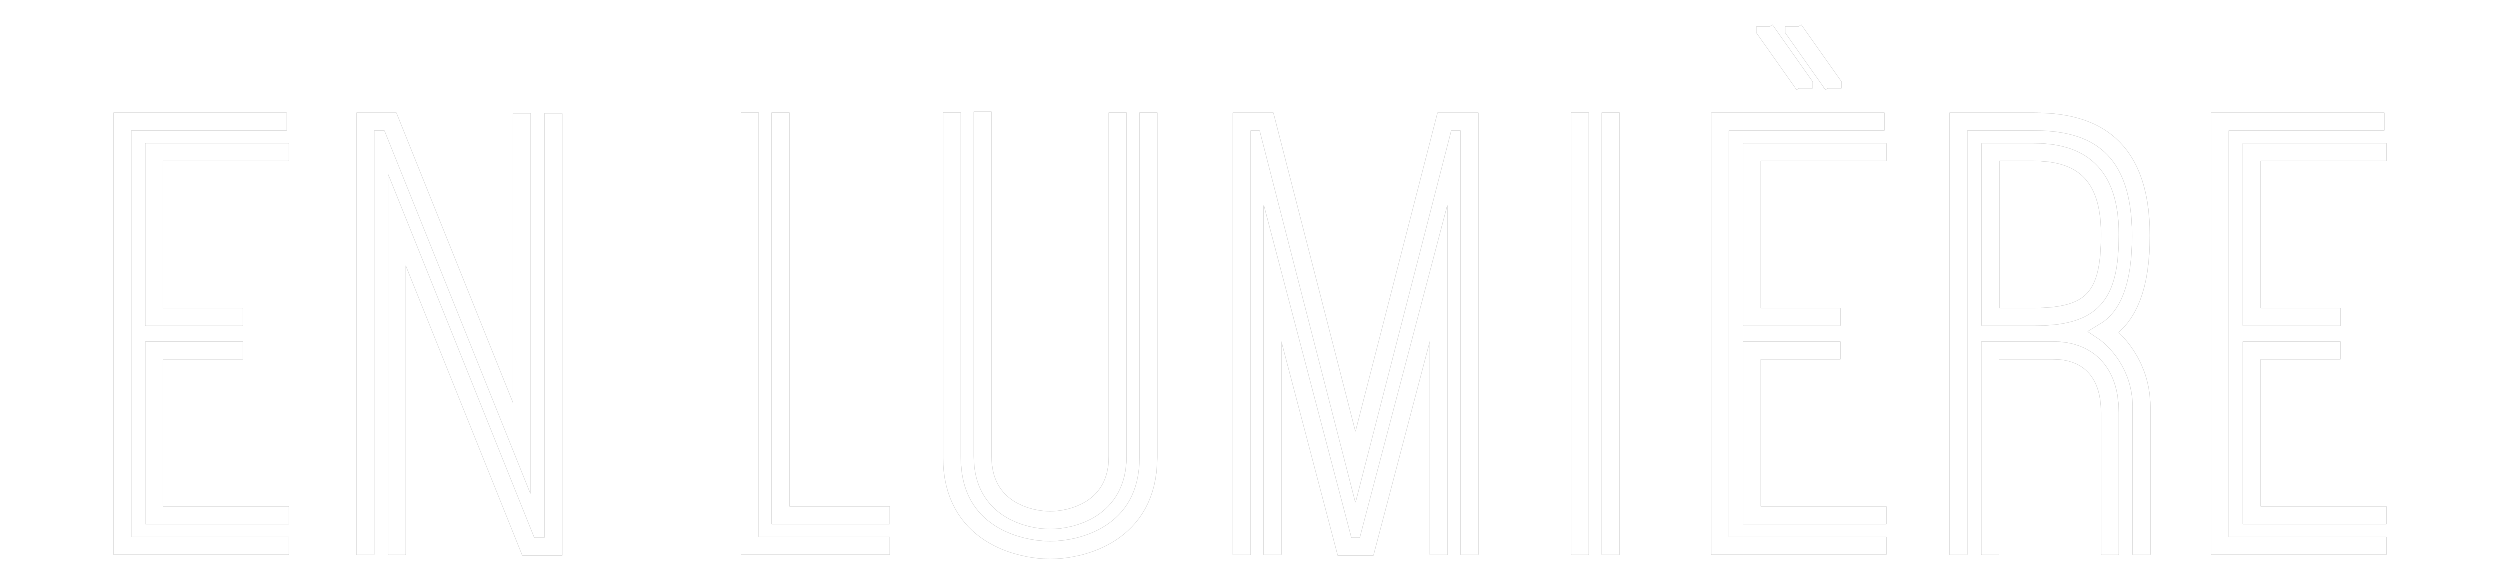 <svg version="1.1" id="illuminating_svg" xmlns="http://www.w3.org/2000/svg" xmlns:xlink="http://www.w3.org/1999/xlink" x="0px" y="0px"
	viewBox="-41.765 -9.78 918.83 215.16" width="100%" height="100%" xml:space="preserve">
	<!-- viewBox="0 0 835.3 195.6" -->
	<filter id="blur" x="-50%" width="200%" y="-50%" height="200%">
      <feGaussianBlur in="SourceGraphic" stdDeviation="4" />
    </filter>
	<g fill="none" stroke-width="6.445" stroke-miterlimit="10">
		<g stroke="#272727">
			<polyline id="illuminating_svg_10" points="64.4,179.6 14.9,179.6 14.9,119 47.5,119 "/>
			<polyline id="illuminating_svg_11" points="63.6,34.9 3.2,34.9 3.2,190.8 64.4,190.8 "/>
			<polyline id="illuminating_svg_12" points="64.4,46.1 14.9,46.1 14.9,106.7 47.5,106.7 "/>
			<polyline id="illuminating_svg_20" points="150,31.9 150,155 101.7,34.9 92.5,34.9 92.5,194.1 "/>
			<polyline id="illuminating_svg_21" points="104.1,194.1 104.1,71 152.4,191.1 161.6,191.1 161.6,31.9 "/>
			<polyline id="illuminating_svg_30" points="233.8,31.6 233.8,190.8 285.2,190.8"/>
			<polyline id="illuminating_svg_31" points="245.1,31.6 245.1,179.6 285.2,179.6"/>
			<path id="illuminating_svg_40" d="M380.3,31.6v126.7c0,28.4-24.7,34.1-36.1,34.1 c-11.4,0-36.1-5.7-36.1-34.1V31.6"/>
			<path id="illuminating_svg_41" d="M319.4,31.3V158c0,19.5,17,23.4,24.8,23.4 c7.8,0,24.8-3.9,24.8-23.4V31.6"/>
			<polyline id="illuminating_svg_50" points="498.3,194.1 498.3,34.9 489.1,34.9 456.4,161.9 423.7,34.9 414.6,34.9 414.6,194.1 "/>
			<polyline id="illuminating_svg_51" points="487,194.1 487,90.5 460.5,191.1 452.4,191.1 425.9,90.5 425.9,194.1 "/>
			<line id="illuminating_svg_60" x1="538.9" y1="31.6" x2="538.9" y2="194.1"/>
			<line id="illuminating_svg_61" x1="550.2" y1="194.1" x2="550.2" y2="31.6"/>
			<polyline id="illuminating_svg_70" points="651.5,179.6 602.1,179.6 602.1,119 634.6,119 "/>
			<polyline id="illuminating_svg_71" points="650.8,34.9 590.4,34.9 590.4,190.8 651.5,190.8 "/>
			<polyline id="illuminating_svg_72" points="651.5,46.1 602.1,46.1 602.1,106.7 634.6,106.7 "/>
			<polyline id="illuminating_svg_73" points="631.8,22.6 631.8,21.3 617.6,1.2 617.6,0 "/>
			<polyline id="illuminating_svg_74" points="621.2,22.6 621.2,21.3 607,1.2 607,0"/>
			<path id="illuminating_svg_80" d="M689.7,194.1V119h23.2c12,0,20.8,7.2,20.8,22.9 v52.2"/>
			<path id="illuminating_svg_81" d="M705.4,106.7h-15.6V46.1h15.6 c17,0,28.3,7.3,28.3,30.3C733.7,99.3,727.3,106.7,705.4,106.7z"/>
			<path id="illuminating_svg_82" d="M745.3,194.1v-54.2c0-18.6-13.7-27.7-13.7-27.7 c8.9-5.3,13.5-16.7,13.5-35.4c0-36-20.8-41.9-39.7-41.9H678v159.2"/>
			<polyline id="illuminating_svg_90" points="835.3,179.6 785.8,179.6 785.8,119 818.4,119 "/>
			<polyline id="illuminating_svg_91" points="834.5,34.9 774.1,34.9 774.1,190.8 835.3,190.8 "/>
			<polyline id="illuminating_svg_92" points="835.3,46.1 785.8,46.1 785.8,106.7 818.4,106.7 "/>
		</g>
		<g stroke="white" filter="url(#blur)">
			<polyline id="illuminating_svg_10b" points="64.4,179.6 14.9,179.6 14.9,119 47.5,119 "/>
			<polyline id="illuminating_svg_11b" points="63.6,34.9 3.2,34.9 3.2,190.8 64.4,190.8 "/>
			<polyline id="illuminating_svg_12b" points="64.4,46.1 14.9,46.1 14.9,106.7 47.5,106.7 "/>
			<polyline id="illuminating_svg_20b" points="150,31.9 150,155 101.7,34.9 92.5,34.9 92.5,194.1 "/>
			<polyline id="illuminating_svg_21b" points="104.1,194.1 104.1,71 152.4,191.1 161.6,191.1 161.6,31.9 "/>
			<polyline id="illuminating_svg_30b" points="233.8,31.6 233.8,190.8 285.2,190.8"/>
			<polyline id="illuminating_svg_31b" points="245.1,31.6 245.1,179.6 285.2,179.6"/>
			<path id="illuminating_svg_40b" d="M380.3,31.6v126.7c0,28.4-24.7,34.1-36.1,34.1 c-11.4,0-36.1-5.7-36.1-34.1V31.6"/>
			<path id="illuminating_svg_41b" d="M319.4,31.3V158c0,19.5,17,23.4,24.8,23.4 c7.8,0,24.8-3.9,24.8-23.4V31.6"/>
			<polyline id="illuminating_svg_50b" points="498.3,194.1 498.3,34.9 489.1,34.9 456.4,161.9 423.7,34.9 414.6,34.9 414.6,194.1 "/>
			<polyline id="illuminating_svg_51b" points="487,194.1 487,90.5 460.5,191.1 452.4,191.1 425.9,90.5 425.9,194.1 "/>
			<line id="illuminating_svg_60b" x1="538.9" y1="31.6" x2="538.9" y2="194.1"/>
			<line id="illuminating_svg_61b" x1="550.2" y1="194.1" x2="550.2" y2="31.6"/>
			<polyline id="illuminating_svg_70b" points="651.5,179.6 602.1,179.6 602.1,119 634.6,119 "/>
			<polyline id="illuminating_svg_71b" points="650.8,34.9 590.4,34.9 590.4,190.8 651.5,190.8 "/>
			<polyline id="illuminating_svg_72b" points="651.5,46.1 602.1,46.1 602.1,106.7 634.6,106.7 "/>
			<polyline id="illuminating_svg_73b" points="631.8,22.6 631.8,21.3 617.6,1.2 617.6,0 "/>
			<polyline id="illuminating_svg_74b" points="621.2,22.6 621.2,21.3 607,1.2 607,0"/>
			<path id="illuminating_svg_80b" d="M689.7,194.1V119h23.2c12,0,20.8,7.2,20.8,22.9 v52.2"/>
			<path id="illuminating_svg_81b" d="M705.4,106.7h-15.6V46.1h15.6 c17,0,28.3,7.3,28.3,30.3C733.7,99.3,727.3,106.7,705.4,106.7z"/>
			<path id="illuminating_svg_82b" d="M745.3,194.1v-54.2c0-18.6-13.7-27.7-13.7-27.7 c8.9-5.3,13.5-16.7,13.5-35.4c0-36-20.8-41.9-39.7-41.9H678v159.2"/>
			<polyline id="illuminating_svg_90b" points="835.3,179.6 785.8,179.6 785.8,119 818.4,119 "/>
			<polyline id="illuminating_svg_91b" points="834.5,34.9 774.1,34.9 774.1,190.8 835.3,190.8 "/>
			<polyline id="illuminating_svg_92b" points="835.3,46.1 785.8,46.1 785.8,106.7 818.4,106.7 "/>
		</g>
		<g stroke="white">
			<polyline id="illuminating_svg_10w" points="64.4,179.6 14.9,179.6 14.9,119 47.5,119 "/>
			<polyline id="illuminating_svg_11w" points="63.6,34.9 3.2,34.9 3.2,190.8 64.4,190.8 "/>
			<polyline id="illuminating_svg_12w" points="64.4,46.1 14.9,46.1 14.9,106.7 47.5,106.7 "/>
			<polyline id="illuminating_svg_20w" points="150,31.9 150,155 101.7,34.9 92.5,34.9 92.5,194.1 "/>
			<polyline id="illuminating_svg_21w" points="104.1,194.1 104.1,71 152.4,191.1 161.6,191.1 161.6,31.9 "/>
			<polyline id="illuminating_svg_30w" points="233.8,31.6 233.8,190.8 285.2,190.8"/>
			<polyline id="illuminating_svg_31w" points="245.1,31.6 245.1,179.6 285.2,179.6"/>
			<path id="illuminating_svg_40w" d="M380.3,31.6v126.7c0,28.4-24.7,34.1-36.1,34.1 c-11.4,0-36.1-5.7-36.1-34.1V31.6"/>
			<path id="illuminating_svg_41w" d="M319.4,31.3V158c0,19.5,17,23.4,24.8,23.4 c7.8,0,24.8-3.9,24.8-23.4V31.6"/>
			<polyline id="illuminating_svg_50w" points="498.3,194.1 498.3,34.9 489.1,34.9 456.4,161.9 423.7,34.9 414.6,34.9 414.6,194.1 "/>
			<polyline id="illuminating_svg_51w" points="487,194.1 487,90.5 460.5,191.1 452.4,191.1 425.9,90.5 425.9,194.1 "/>
			<line id="illuminating_svg_60w" x1="538.9" y1="31.6" x2="538.9" y2="194.1"/>
			<line id="illuminating_svg_61w" x1="550.2" y1="194.1" x2="550.2" y2="31.6"/>
			<polyline id="illuminating_svg_70w" points="651.5,179.6 602.1,179.6 602.1,119 634.6,119 "/>
			<polyline id="illuminating_svg_71w" points="650.8,34.9 590.4,34.9 590.4,190.8 651.5,190.8 "/>
			<polyline id="illuminating_svg_72w" points="651.5,46.1 602.1,46.1 602.1,106.7 634.6,106.7 "/>
			<polyline id="illuminating_svg_73w" points="631.8,22.6 631.8,21.3 617.6,1.2 617.6,0 "/>
			<polyline id="illuminating_svg_74w" points="621.2,22.6 621.2,21.3 607,1.2 607,0"/>
			<path id="illuminating_svg_80w" d="M689.7,194.1V119h23.2c12,0,20.8,7.2,20.8,22.9 v52.2"/>
			<path id="illuminating_svg_81w" d="M705.4,106.7h-15.6V46.1h15.6 c17,0,28.3,7.3,28.3,30.3C733.7,99.3,727.3,106.7,705.4,106.7z"/>
			<path id="illuminating_svg_82w" d="M745.3,194.1v-54.2c0-18.6-13.7-27.7-13.7-27.7 c8.9-5.3,13.5-16.7,13.5-35.4c0-36-20.8-41.9-39.7-41.9H678v159.2"/>
			<polyline id="illuminating_svg_90w" points="835.3,179.6 785.8,179.6 785.8,119 818.4,119 "/>
			<polyline id="illuminating_svg_91w" points="834.5,34.9 774.1,34.9 774.1,190.8 835.3,190.8 "/>
			<polyline id="illuminating_svg_92w" points="835.3,46.1 785.8,46.1 785.8,106.7 818.4,106.7 "/>
		</g>
	</g>
</svg>